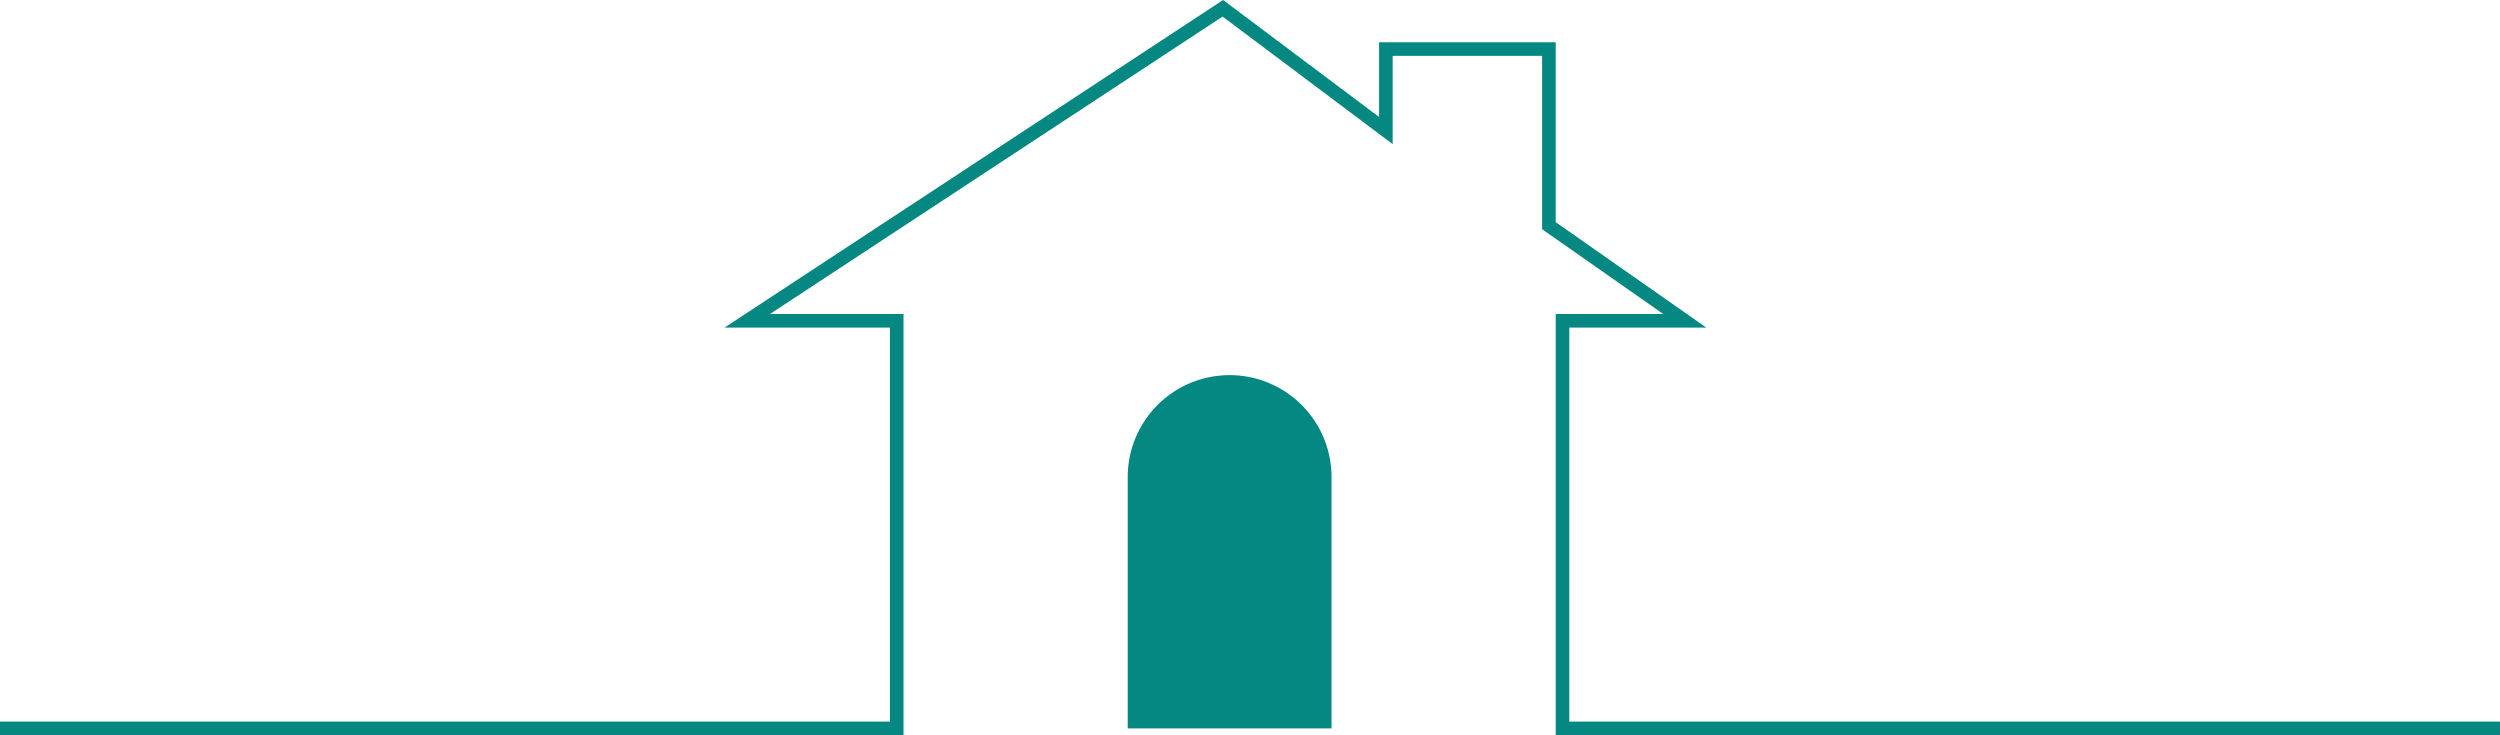 <svg xmlns="http://www.w3.org/2000/svg" viewBox="0 0 184 54.11"><defs><style>.cls-1{fill:none;stroke:#068882;stroke-miterlimit:10;}.cls-2{fill:#068882;}</style></defs><title>title-icon</title><g id="圖層_2" data-name="圖層 2"><g id="圖層_1-2" data-name="圖層 1"><polyline class="cls-1" points="0 53.61 66 53.61 66 23.61 55 23.61 90 0.61 102 9.61 102 3.61 114 3.61 114 16.61 124 23.61 115 23.61 115 53.61 184 53.61"/><path class="cls-2" d="M90.5,27.61h0a7.5,7.5,0,0,1,7.5,7.5v18.5a0,0,0,0,1,0,0H83a0,0,0,0,1,0,0V35.11a7.5,7.5,0,0,1,7.5-7.5Z"/></g></g></svg>